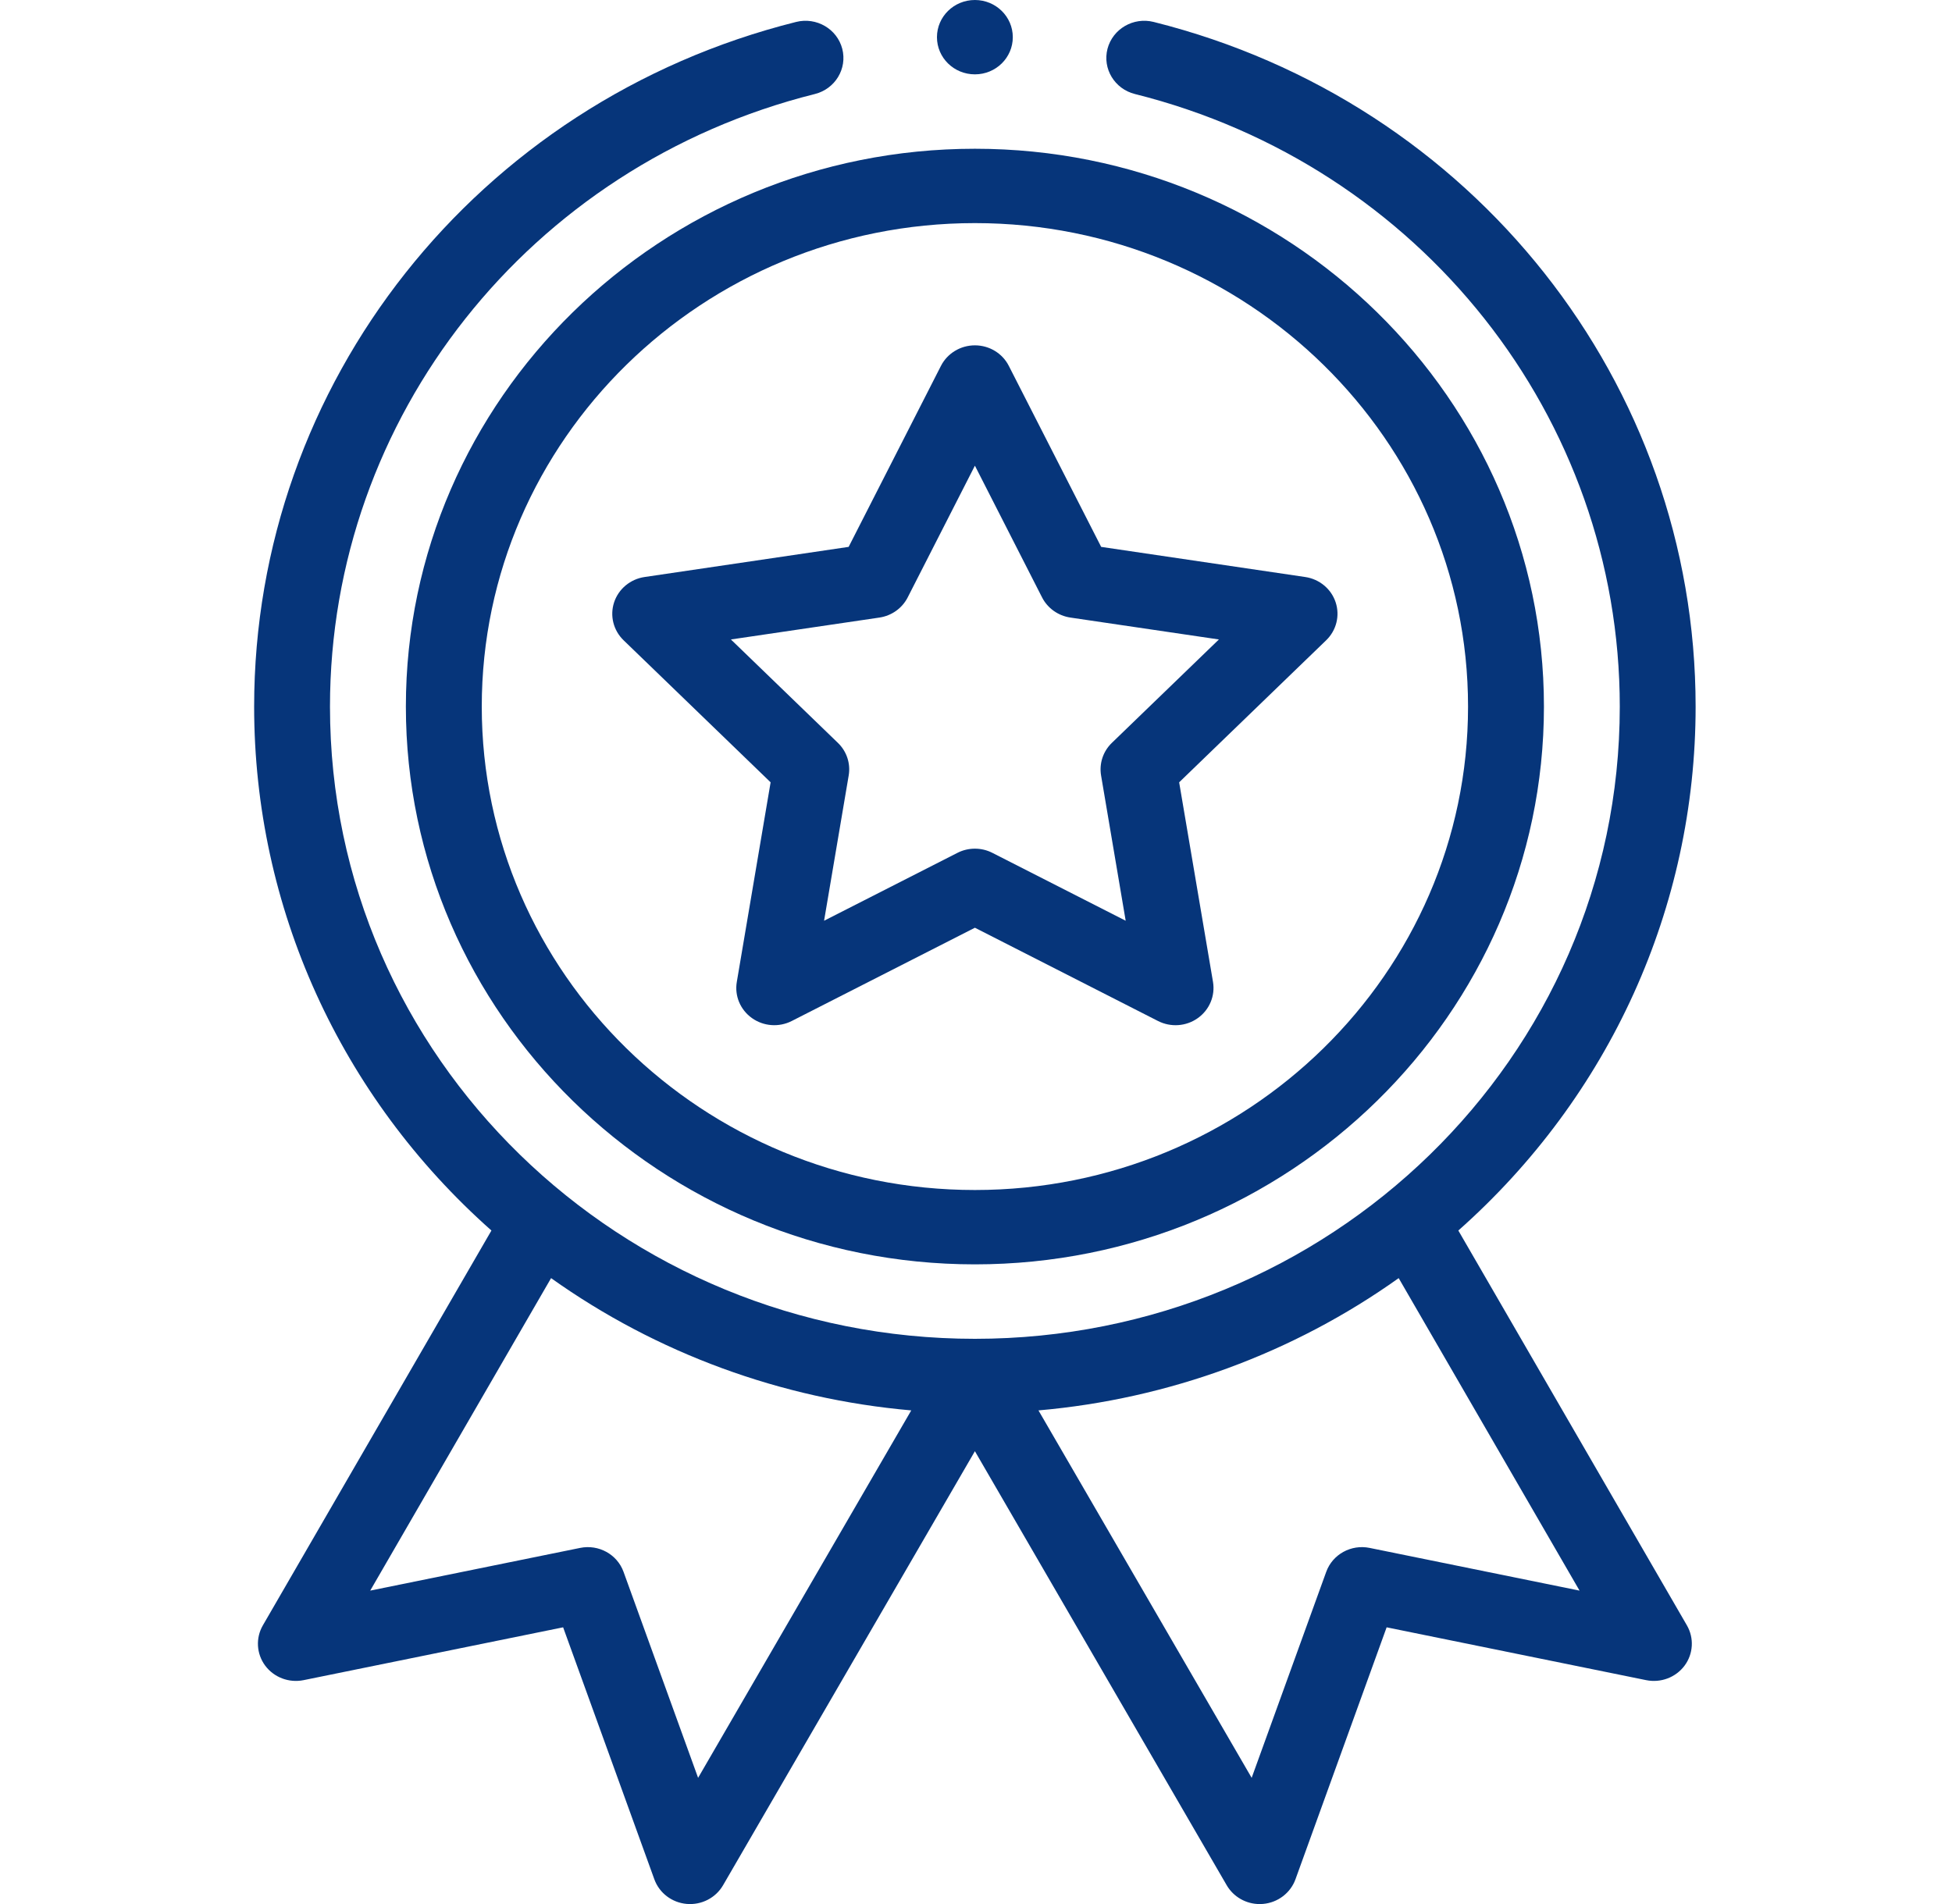 <svg width="41" height="40" viewBox="0 0 41 40" fill="none" xmlns="http://www.w3.org/2000/svg">
<g clip-path="url(#clip0)">
<path d="M8.525 14.844C8.525 21.306 13.887 26.562 20.477 26.562C27.067 26.562 32.429 21.306 32.429 14.844C32.429 8.382 27.067 3.125 20.477 3.125C13.887 3.125 8.525 8.382 8.525 14.844ZM20.477 4.687C26.189 4.687 30.835 9.243 30.835 14.844C30.835 20.444 26.189 25 20.477 25C14.765 25 10.119 20.444 10.119 14.844C10.119 9.243 14.765 4.687 20.477 4.687Z" fill="#06357A"/>
<path d="M13.098 13.451L16.186 16.435L15.476 20.628C15.426 20.92 15.549 21.214 15.794 21.388C16.038 21.562 16.361 21.586 16.629 21.45L20.477 19.49L24.324 21.45C24.59 21.585 24.914 21.564 25.16 21.388C25.404 21.214 25.527 20.92 25.478 20.628L24.767 16.435L27.855 13.451C28.07 13.243 28.147 12.935 28.054 12.653C27.961 12.371 27.713 12.166 27.415 12.122L23.129 11.489L21.189 7.686C21.055 7.422 20.779 7.255 20.477 7.255C20.175 7.255 19.899 7.422 19.764 7.686L17.825 11.489L13.539 12.122C13.24 12.166 12.993 12.371 12.899 12.653C12.806 12.935 12.883 13.243 13.098 13.451ZM18.471 12.974C18.728 12.936 18.949 12.778 19.065 12.551L20.477 9.783L21.888 12.551C22.004 12.778 22.226 12.936 22.483 12.974L25.602 13.434L23.354 15.606C23.169 15.784 23.085 16.04 23.127 16.291L23.644 19.343L20.844 17.917C20.729 17.858 20.603 17.829 20.477 17.829C20.351 17.829 20.225 17.858 20.11 17.917L17.309 19.343L17.826 16.291C17.869 16.04 17.784 15.784 17.599 15.606L15.352 13.434L18.471 12.974Z" fill="#06357A"/>
<path d="M21.273 0.781C21.273 1.213 20.917 1.562 20.477 1.562C20.036 1.562 19.68 1.213 19.68 0.781C19.68 0.35 20.036 -7.62939e-06 20.477 -7.62939e-06C20.917 -7.62939e-06 21.273 0.35 21.273 0.781Z" fill="#06357A"/>
<path d="M16.721 0.461C10.019 2.139 5.338 8.053 5.338 14.845C5.338 19.062 7.147 23.037 10.322 25.851L5.521 34.146C5.367 34.413 5.386 34.744 5.57 34.992C5.755 35.24 6.07 35.359 6.376 35.297L11.828 34.187L13.744 39.481C13.848 39.769 14.114 39.971 14.424 39.998C14.735 40.025 15.033 39.871 15.187 39.606L20.477 30.487L25.766 39.606C25.909 39.851 26.174 40.001 26.458 40.001C26.482 40.001 26.505 40 26.529 39.998C26.839 39.971 27.105 39.769 27.21 39.481L29.125 34.187L34.577 35.297C34.883 35.359 35.198 35.24 35.383 34.992C35.567 34.744 35.586 34.413 35.432 34.146L30.631 25.851C33.806 23.037 35.615 19.062 35.615 14.845C35.615 8.053 30.934 2.139 24.232 0.461C23.805 0.354 23.372 0.607 23.262 1.025C23.154 1.443 23.411 1.868 23.837 1.975C29.834 3.476 34.022 8.768 34.022 14.845C34.022 22.24 27.896 28.126 20.477 28.126C13.052 28.126 6.931 22.235 6.931 14.845C6.931 8.768 11.119 3.476 17.116 1.975C17.542 1.868 17.799 1.443 17.691 1.025C17.582 0.607 17.148 0.354 16.721 0.461ZM14.663 37.349L13.097 33.022C12.964 32.654 12.574 32.439 12.184 32.519L7.776 33.416L11.575 26.851C13.79 28.43 16.413 29.392 19.14 29.63L14.663 37.349ZM28.769 32.519C28.379 32.439 27.989 32.654 27.856 33.022L26.29 37.349L21.812 29.63C24.54 29.392 27.163 28.43 29.378 26.851L33.177 33.416L28.769 32.519Z" fill="#06357A"/>
</g>
<defs>
<clipPath id="clip0">
<rect width="40.795" height="40" fill="white"/>
</clipPath>
</defs>
</svg>
